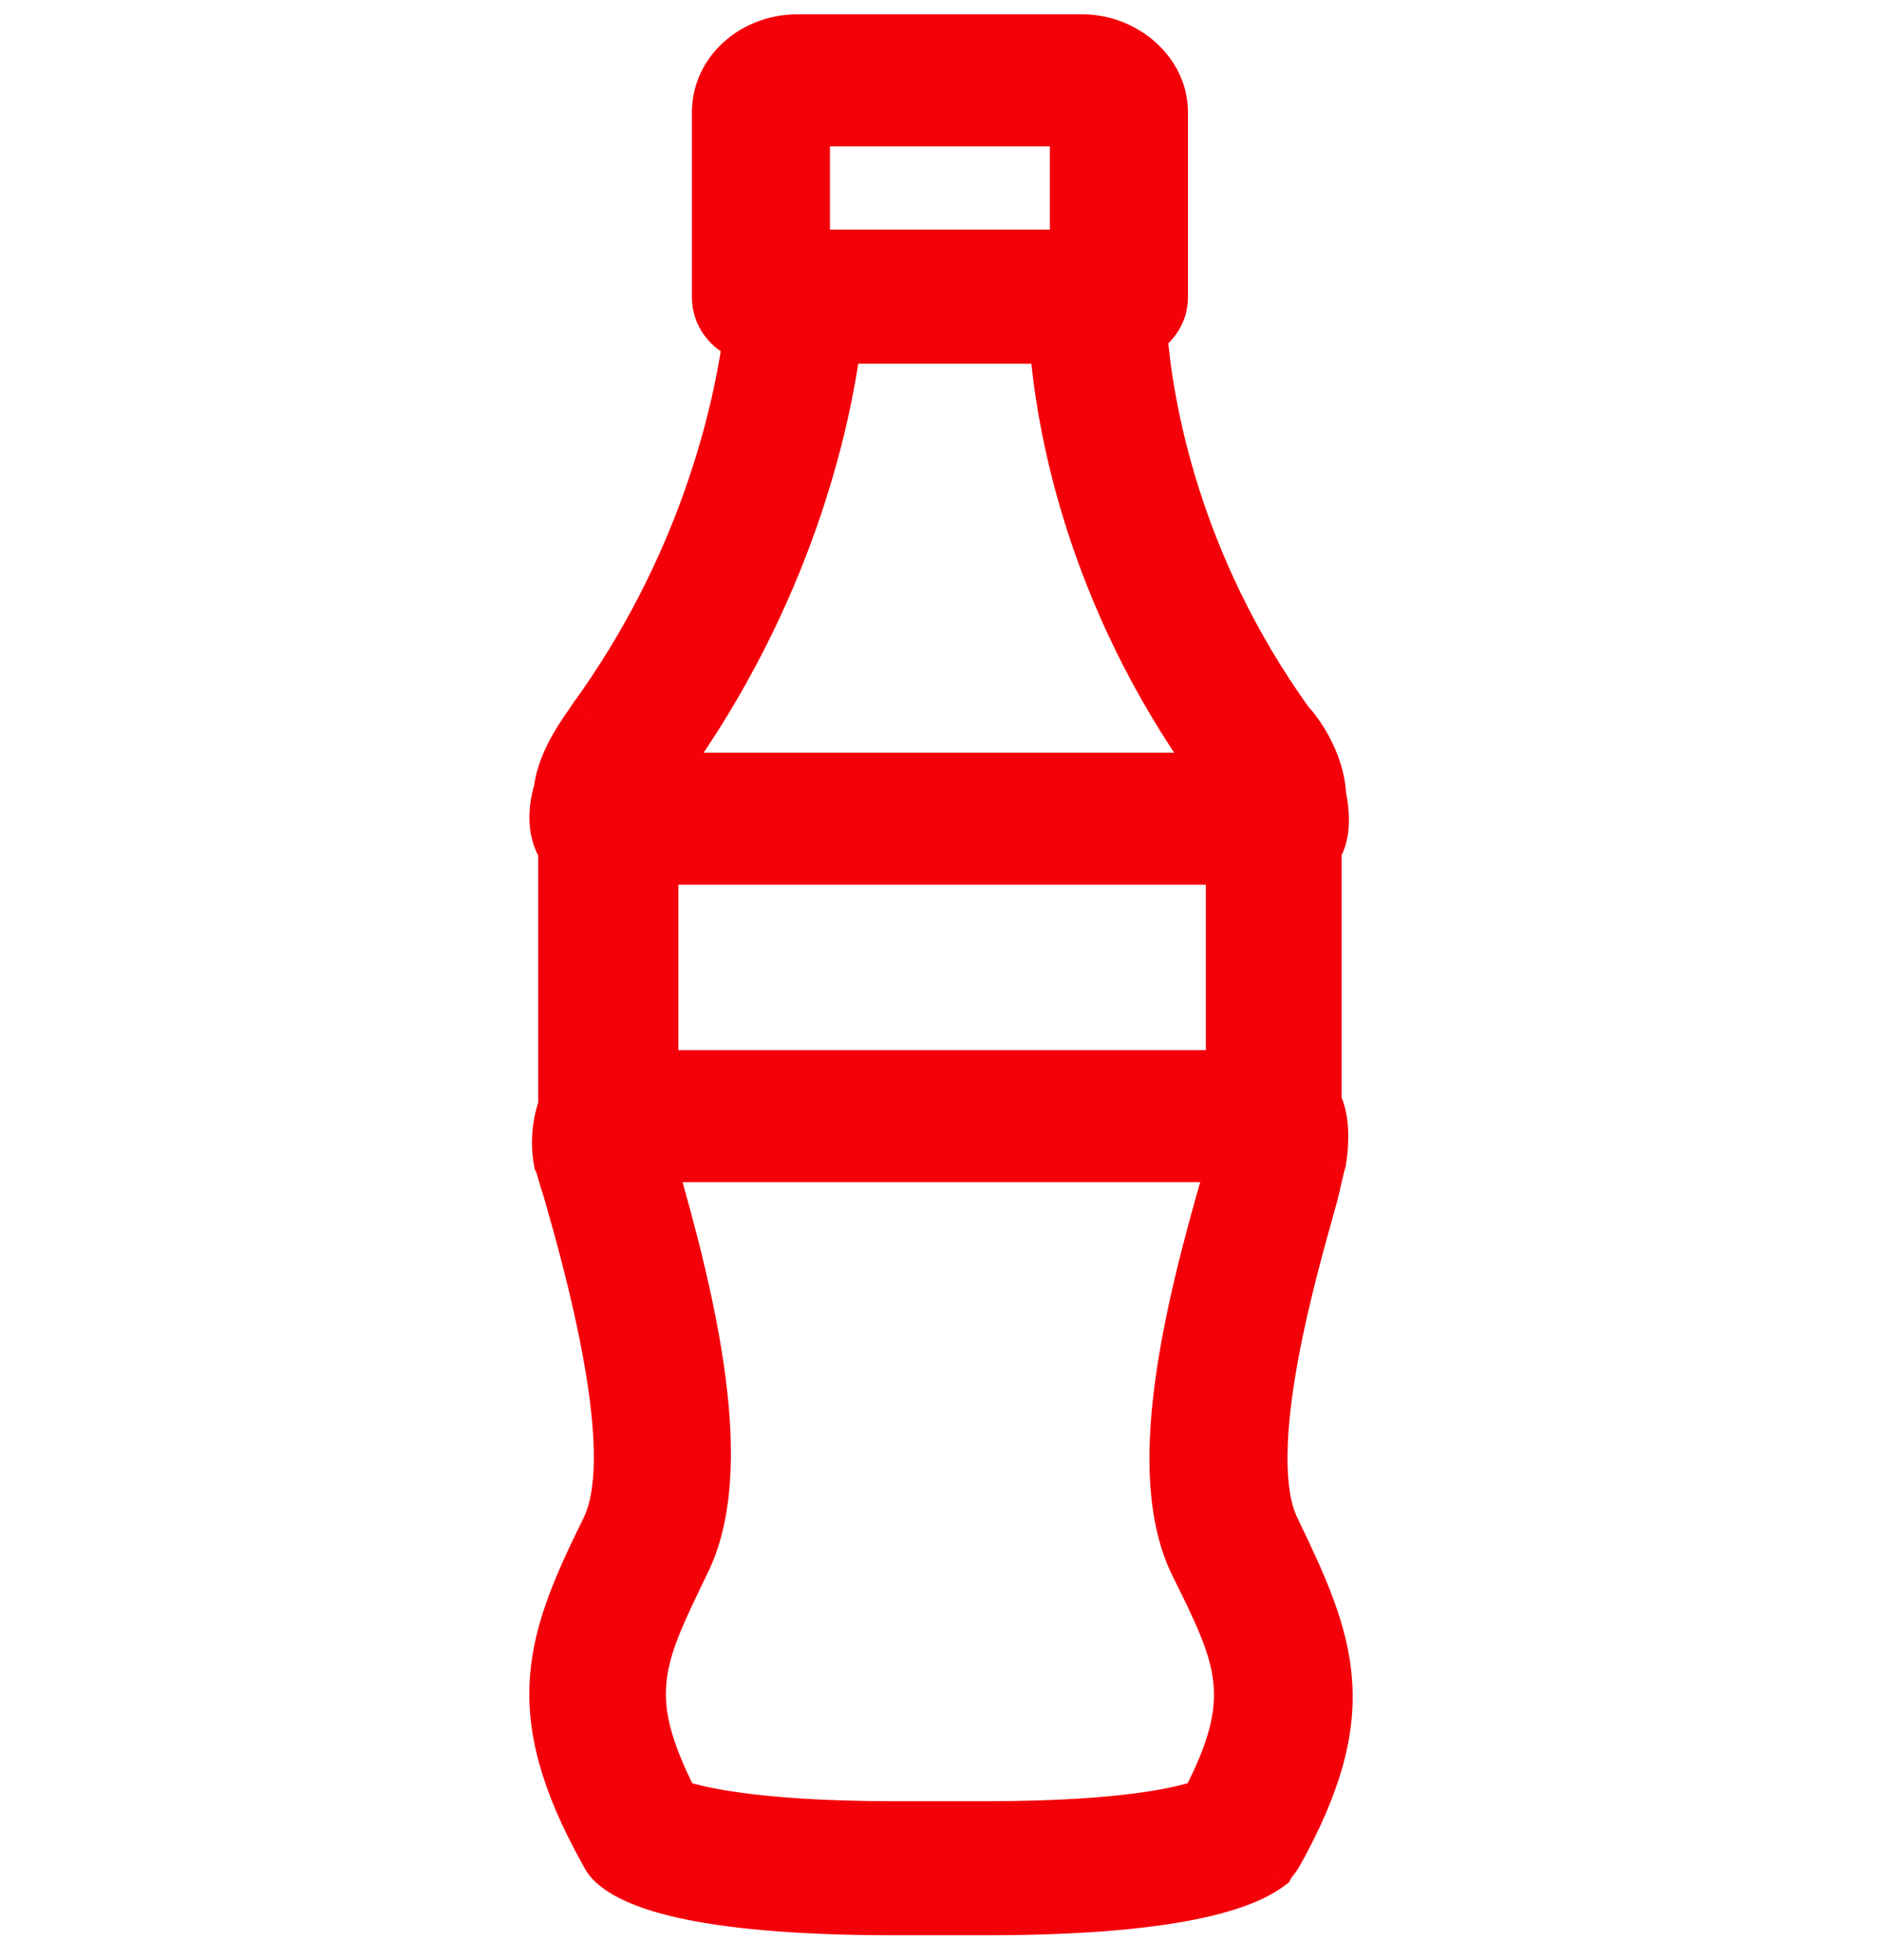 <svg width="24" height="25" viewBox="0 0 24 25" fill="none" xmlns="http://www.w3.org/2000/svg">
<path fill-rule="evenodd" clip-rule="evenodd" d="M15.319 22.953C15.067 23.034 14.367 23.223 12.574 23.223H11.398C9.522 23.223 8.822 23.007 8.654 22.953C7.981 21.635 8.205 21.177 8.794 19.967C9.409 18.729 8.878 16.577 8.373 14.828H15.638C15.627 14.868 15.614 14.912 15.599 14.962C15.067 16.792 14.59 18.81 15.179 19.994C15.767 21.177 15.991 21.662 15.319 22.953ZM10.729 4.389H13.38C13.461 5.408 13.827 7.595 15.449 9.85H8.493C8.5 9.842 8.506 9.832 8.514 9.824C10.124 7.593 10.594 5.408 10.729 4.389ZM10.334 3.178H13.638V1.617H10.334V3.178ZM8.401 13.644H15.627V11.034H8.401V13.644ZM16.327 19.483C15.851 18.541 16.579 16.093 16.803 15.285C16.859 15.07 16.887 14.909 16.915 14.828C16.971 14.478 16.943 14.236 16.859 14.047V10.846C16.971 10.657 16.971 10.415 16.915 10.119C16.887 9.662 16.579 9.259 16.495 9.178C15.033 7.142 14.709 5.138 14.638 4.271C14.797 4.163 14.899 3.99 14.899 3.796V1.429C14.899 0.891 14.394 0.433 13.806 0.433H10.166C9.549 0.433 9.074 0.891 9.074 1.429V3.796C9.074 4.043 9.237 4.257 9.464 4.345C9.333 5.275 8.901 7.199 7.505 9.124C7.421 9.259 7.113 9.635 7.057 10.066C7.001 10.254 6.945 10.577 7.113 10.846V10.873V14.101C7.057 14.263 7.001 14.532 7.057 14.828C7.085 14.882 7.113 15.016 7.169 15.178C7.813 17.384 7.981 18.81 7.673 19.456C6.973 20.882 6.609 21.796 7.645 23.653C7.673 23.707 7.701 23.761 7.757 23.814C8.009 24.056 8.794 24.433 11.398 24.433H12.574C15.179 24.433 15.963 24.057 16.243 23.841C16.271 23.788 16.327 23.733 16.355 23.68C17.391 21.823 17.027 20.935 16.327 19.483Z" fill="#F40009"/>
<path d="M15.319 22.953L15.395 23.192L15.493 23.16L15.54 23.069L15.319 22.953ZM8.654 22.953L8.431 23.067L8.478 23.16L8.578 23.192L8.654 22.953ZM8.794 19.967L8.57 19.855L8.569 19.857L8.794 19.967ZM8.373 14.828V14.578H8.041L8.133 14.897L8.373 14.828ZM15.638 14.828L15.878 14.898L15.972 14.578H15.638V14.828ZM15.599 14.962L15.359 14.891L15.359 14.892L15.599 14.962ZM15.179 19.994L15.403 19.883L15.403 19.883L15.179 19.994ZM10.729 4.389V4.139H10.51L10.481 4.356L10.729 4.389ZM13.38 4.389L13.63 4.369L13.611 4.139H13.38V4.389ZM15.449 9.85V10.1H15.936L15.652 9.704L15.449 9.85ZM8.493 9.85L8.299 9.692L7.968 10.1H8.493V9.85ZM8.514 9.824L8.704 9.985L8.711 9.978L8.716 9.97L8.514 9.824ZM10.334 3.178H10.084V3.428H10.334V3.178ZM13.638 3.178V3.428H13.888V3.178H13.638ZM13.638 1.617H13.888V1.367H13.638V1.617ZM10.334 1.617V1.367H10.084V1.617H10.334ZM8.401 13.644H8.151V13.894H8.401V13.644ZM15.627 13.644V13.894H15.877V13.644H15.627ZM15.627 11.034H15.877V10.784H15.627V11.034ZM8.401 11.034V10.784H8.151V11.034H8.401ZM16.327 19.483L16.552 19.374L16.55 19.37L16.327 19.483ZM16.803 15.285L17.044 15.352L17.045 15.348L16.803 15.285ZM16.915 14.828L17.151 14.909L17.158 14.888L17.162 14.867L16.915 14.828ZM16.859 14.047H16.609V14.101L16.631 14.149L16.859 14.047ZM16.859 10.846L16.644 10.719L16.609 10.777V10.846H16.859ZM16.915 10.119L16.665 10.134L16.666 10.15L16.669 10.166L16.915 10.119ZM16.495 9.178L16.292 9.323L16.305 9.342L16.322 9.358L16.495 9.178ZM14.638 4.271L14.497 4.065L14.377 4.147L14.389 4.291L14.638 4.271ZM9.464 4.345L9.712 4.38L9.74 4.184L9.555 4.112L9.464 4.345ZM7.505 9.124L7.303 8.977L7.298 8.984L7.293 8.992L7.505 9.124ZM7.057 10.066L7.297 10.137L7.303 10.118L7.305 10.098L7.057 10.066ZM7.113 10.846H7.363V10.774L7.325 10.713L7.113 10.846ZM7.113 14.101L7.349 14.184L7.363 14.144V14.101H7.113ZM7.057 14.828L6.812 14.874L6.818 14.911L6.835 14.943L7.057 14.828ZM7.169 15.178L7.409 15.108L7.405 15.096L7.169 15.178ZM7.673 19.456L7.898 19.566L7.899 19.563L7.673 19.456ZM7.645 23.653L7.867 23.538L7.864 23.531L7.645 23.653ZM7.757 23.814L7.931 23.634L7.93 23.633L7.757 23.814ZM16.243 23.841L16.395 24.04L16.44 24.006L16.465 23.956L16.243 23.841ZM16.355 23.68L16.136 23.558L16.132 23.565L16.355 23.68ZM15.242 22.715C15.022 22.786 14.349 22.973 12.574 22.973V23.473C14.384 23.473 15.111 23.282 15.395 23.192L15.242 22.715ZM12.574 22.973H11.398V23.473H12.574V22.973ZM11.398 22.973C9.542 22.973 8.868 22.759 8.729 22.715L8.578 23.192C8.775 23.254 9.501 23.473 11.398 23.473V22.973ZM8.876 22.84C8.55 22.199 8.461 21.807 8.5 21.446C8.539 21.068 8.718 20.695 9.018 20.076L8.569 19.857C8.281 20.45 8.053 20.91 8.002 21.393C7.949 21.894 8.085 22.39 8.431 23.067L8.876 22.84ZM9.017 20.078C9.36 19.39 9.372 18.48 9.251 17.557C9.13 16.625 8.866 15.634 8.614 14.758L8.133 14.897C8.385 15.77 8.639 16.73 8.756 17.621C8.873 18.521 8.843 19.306 8.57 19.855L9.017 20.078ZM8.373 15.078H15.638V14.578H8.373V15.078ZM15.398 14.757C15.386 14.799 15.374 14.841 15.359 14.891L15.838 15.034C15.854 14.982 15.867 14.936 15.878 14.898L15.398 14.757ZM15.359 14.892C15.092 15.809 14.835 16.787 14.721 17.689C14.607 18.583 14.627 19.445 14.955 20.105L15.403 19.883C15.142 19.359 15.106 18.62 15.217 17.752C15.326 16.891 15.573 15.945 15.839 15.032L15.359 14.892ZM14.955 20.105C15.255 20.708 15.433 21.082 15.473 21.459C15.511 21.82 15.423 22.212 15.097 22.838L15.54 23.069C15.887 22.403 16.023 21.907 15.97 21.407C15.919 20.923 15.691 20.463 15.403 19.883L14.955 20.105ZM10.729 4.639H13.38V4.139H10.729V4.639ZM13.131 4.408C13.214 5.457 13.589 7.693 15.246 9.996L15.652 9.704C14.065 7.497 13.708 5.359 13.63 4.369L13.131 4.408ZM15.449 9.6H8.493V10.1H15.449V9.6ZM8.687 10.008C8.691 10.002 8.695 9.998 8.698 9.994C8.701 9.99 8.703 9.987 8.704 9.985C8.708 9.981 8.707 9.982 8.704 9.985L8.323 9.662C8.313 9.673 8.305 9.684 8.302 9.688C8.297 9.695 8.298 9.694 8.299 9.692L8.687 10.008ZM8.716 9.97C10.358 7.696 10.838 5.467 10.976 4.421L10.481 4.356C10.349 5.349 9.89 7.49 8.311 9.677L8.716 9.97ZM10.334 3.428H13.638V2.928H10.334V3.428ZM13.888 3.178V1.617H13.388V3.178H13.888ZM13.638 1.367H10.334V1.867H13.638V1.367ZM10.084 1.617V3.178H10.584V1.617H10.084ZM8.401 13.894H15.627V13.394H8.401V13.894ZM15.877 13.644V11.034H15.377V13.644H15.877ZM15.627 10.784H8.401V11.284H15.627V10.784ZM8.151 11.034V13.644H8.651V11.034H8.151ZM16.55 19.37C16.458 19.189 16.414 18.908 16.419 18.546C16.423 18.191 16.474 17.786 16.548 17.378C16.696 16.561 16.931 15.76 17.044 15.352L16.562 15.219C16.451 15.618 16.209 16.444 16.056 17.289C15.98 17.711 15.924 18.146 15.919 18.54C15.914 18.927 15.957 19.306 16.104 19.596L16.55 19.37ZM17.045 15.348C17.074 15.236 17.096 15.138 17.113 15.061C17.132 14.979 17.143 14.933 17.151 14.909L16.678 14.747C16.659 14.803 16.642 14.879 16.626 14.951C16.608 15.029 16.588 15.119 16.561 15.223L17.045 15.348ZM17.162 14.867C17.222 14.488 17.198 14.193 17.087 13.946L16.631 14.149C16.689 14.279 16.719 14.469 16.668 14.788L17.162 14.867ZM17.109 14.047V10.846H16.609V14.047H17.109ZM17.074 10.973C17.235 10.702 17.219 10.382 17.16 10.073L16.669 10.166C16.723 10.449 16.707 10.612 16.644 10.719L17.074 10.973ZM17.164 10.104C17.148 9.827 17.047 9.575 16.946 9.388C16.846 9.204 16.733 9.06 16.668 8.997L16.322 9.358C16.34 9.376 16.424 9.475 16.506 9.626C16.587 9.776 16.654 9.955 16.665 10.134L17.164 10.104ZM16.698 9.032C15.271 7.045 14.956 5.09 14.887 4.251L14.389 4.291C14.462 5.186 14.795 7.239 16.292 9.323L16.698 9.032ZM14.779 4.477C14.998 4.328 15.149 4.081 15.149 3.796H14.649C14.649 3.898 14.595 3.997 14.497 4.065L14.779 4.477ZM15.149 3.796V1.429H14.649V3.796H15.149ZM15.149 1.429C15.149 0.731 14.51 0.183 13.806 0.183V0.683C14.279 0.683 14.649 1.051 14.649 1.429H15.149ZM13.806 0.183H10.166V0.683H13.806V0.183ZM10.166 0.183C9.43 0.183 8.824 0.735 8.824 1.429H9.324C9.324 1.046 9.669 0.683 10.166 0.683V0.183ZM8.824 1.429V3.796H9.324V1.429H8.824ZM8.824 3.796C8.824 4.157 9.062 4.457 9.374 4.578L9.555 4.112C9.413 4.057 9.324 3.929 9.324 3.796H8.824ZM9.217 4.31C9.089 5.215 8.667 7.096 7.303 8.977L7.708 9.271C9.135 7.302 9.577 5.335 9.712 4.38L9.217 4.31ZM7.293 8.992C7.276 9.02 7.249 9.057 7.201 9.126C7.158 9.19 7.106 9.269 7.054 9.359C6.952 9.538 6.843 9.772 6.809 10.033L7.305 10.098C7.327 9.929 7.401 9.76 7.488 9.608C7.53 9.534 7.574 9.467 7.614 9.408C7.65 9.356 7.693 9.296 7.717 9.256L7.293 8.992ZM6.818 9.994C6.757 10.197 6.673 10.613 6.901 10.978L7.325 10.713C7.217 10.541 7.245 10.31 7.297 10.137L6.818 9.994ZM6.863 10.846V10.873H7.363V10.846H6.863ZM6.863 10.873V14.101H7.363V10.873H6.863ZM6.877 14.02C6.811 14.209 6.745 14.523 6.812 14.874L7.303 14.781C7.257 14.54 7.303 14.317 7.349 14.184L6.877 14.02ZM6.835 14.943C6.833 14.938 6.835 14.941 6.841 14.96C6.847 14.978 6.854 15.001 6.863 15.032C6.88 15.091 6.902 15.171 6.933 15.259L7.405 15.096C7.38 15.023 7.361 14.955 7.343 14.893C7.329 14.844 7.307 14.767 7.279 14.713L6.835 14.943ZM6.929 15.248C7.249 16.345 7.448 17.238 7.53 17.931C7.613 18.636 7.569 19.093 7.448 19.348L7.899 19.563C8.085 19.173 8.112 18.594 8.027 17.873C7.94 17.14 7.733 16.217 7.409 15.108L6.929 15.248ZM7.449 19.346C7.101 20.054 6.812 20.68 6.759 21.374C6.705 22.078 6.894 22.82 7.427 23.775L7.864 23.531C7.36 22.629 7.213 21.986 7.257 21.412C7.302 20.827 7.546 20.283 7.898 19.566L7.449 19.346ZM7.424 23.768C7.452 23.823 7.496 23.91 7.585 23.995L7.93 23.633C7.907 23.611 7.895 23.591 7.867 23.538L7.424 23.768ZM7.584 23.994C7.756 24.16 8.065 24.329 8.641 24.459C9.218 24.588 10.086 24.683 11.398 24.683V24.183C10.106 24.183 9.279 24.09 8.75 23.971C8.22 23.851 8.01 23.711 7.931 23.634L7.584 23.994ZM11.398 24.683H12.574V24.183H11.398V24.683ZM12.574 24.683C15.187 24.683 16.045 24.309 16.395 24.04L16.091 23.643C15.88 23.805 15.17 24.183 12.574 24.183V24.683ZM16.465 23.956C16.465 23.957 16.466 23.954 16.472 23.946C16.478 23.938 16.485 23.928 16.496 23.914C16.513 23.892 16.55 23.846 16.577 23.794L16.132 23.565C16.133 23.564 16.132 23.567 16.126 23.575C16.12 23.583 16.113 23.593 16.102 23.607C16.084 23.629 16.047 23.675 16.021 23.727L16.465 23.956ZM16.573 23.802C17.105 22.847 17.295 22.112 17.241 21.411C17.188 20.721 16.899 20.095 16.552 19.374L16.102 19.591C16.454 20.323 16.698 20.867 16.743 21.449C16.787 22.019 16.64 22.656 16.136 23.558L16.573 23.802Z" fill="#F40009"/>
</svg>
